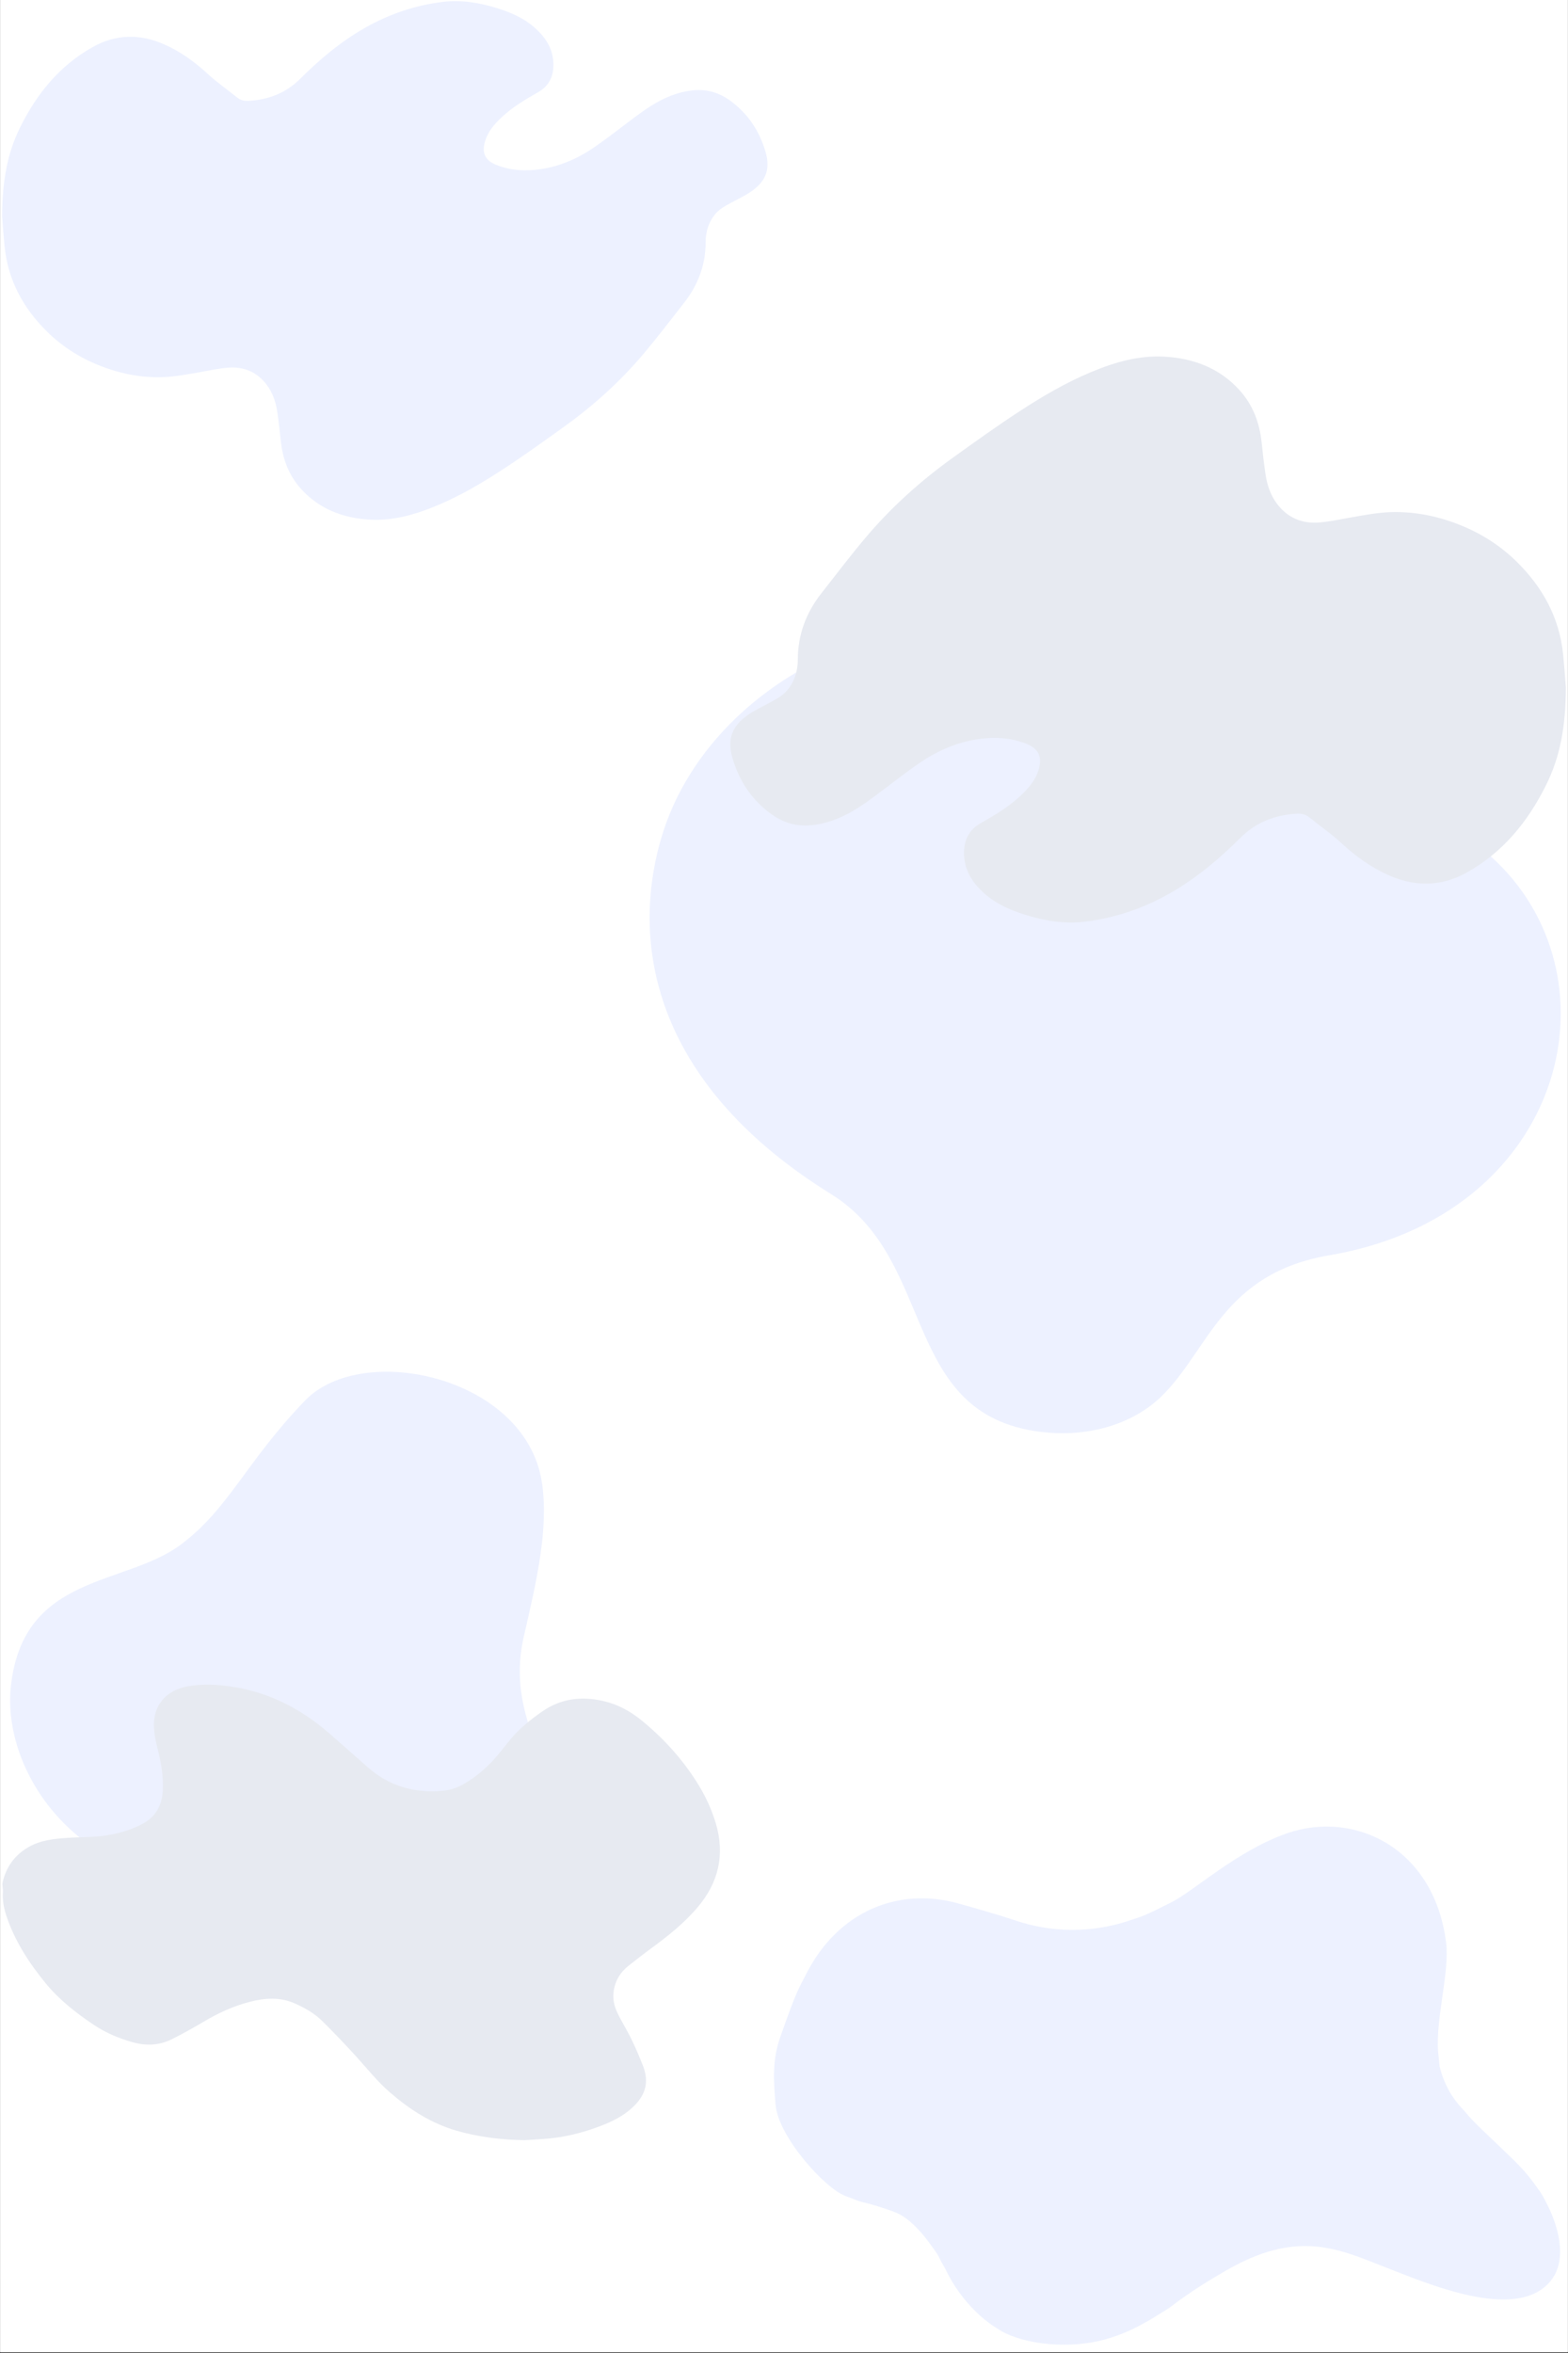 <svg xmlns="http://www.w3.org/2000/svg" xmlns:xlink="http://www.w3.org/1999/xlink" width="2304" zoomAndPan="magnify" viewBox="0 0 1728 2592" height="3456" preserveAspectRatio="xMidYMid meet" version="1.0"><rect x="0" y="0" width="1728" height="2592" fill="#333333" stroke="none"/><defs><clipPath id="e652fca771"><path d="M 0.332 0 L 1727.664 0 L 1727.664 2591 L 0.332 2591 Z M 0.332 0 " clip-rule="nonzero"/></clipPath><clipPath id="eae612a039"><path d="M 2.285 1855 L 794 1855 L 794 2358 L 2.285 2358 Z M 2.285 1855 " clip-rule="nonzero"/></clipPath></defs><g clip-path="url(#e652fca771)"><path fill="#ffffff" d="M 0.332 0 L 1727.668 0 L 1727.668 2598.496 L 0.332 2598.496 Z M 0.332 0 " fill-opacity="1" fill-rule="nonzero"/><path fill="#ffffff" d="M 0.332 0 L 1727.668 0 L 1727.668 2591 L 0.332 2591 Z M 0.332 0 " fill-opacity="1" fill-rule="nonzero"/><path fill="#ffffff" d="M 0.332 0 L 1727.668 0 L 1727.668 2591 L 0.332 2591 Z M 0.332 0 " fill-opacity="1" fill-rule="nonzero"/></g><path fill="#edf1ff" d="M 2.363 238.441 C 2.523 199.953 7.824 169.25 22.133 140.387 C 40.504 103.312 65.512 72.387 102.117 51.863 C 127.758 37.488 154.07 37.121 180.574 48.719 C 198.695 56.648 214.539 68.082 229.125 81.582 C 239.254 90.945 250.742 98.809 261.484 107.535 C 265.258 110.609 269.766 111.367 274.035 111.117 C 295.641 109.863 314.914 102.645 330.512 87.109 C 352.27 65.43 375.617 45.754 402.41 30.559 C 429.094 15.438 457.77 5.711 488.199 2.074 C 508.578 -0.367 528.648 2.977 548.215 9.109 C 563.027 13.758 577.105 19.809 588.914 30.199 C 600.898 40.746 609.34 53.199 609.859 69.828 C 610.305 83.691 605.328 94.66 592.914 101.66 C 578.699 109.684 564.719 118.059 552.727 129.301 C 544.688 136.848 537.578 145.09 534.418 156.031 C 530.785 168.523 534.711 176.812 546.902 181.648 C 563.074 188.066 579.824 188.848 596.828 186.184 C 618.414 182.816 637.898 174.023 655.664 161.703 C 670.871 151.164 685.379 139.625 700.246 128.594 C 711.555 120.199 723.137 112.246 736.219 106.742 C 745.32 102.918 754.762 100.305 764.594 99.414 C 779.461 98.055 792.824 102.215 804.832 110.98 C 824.531 125.363 837.211 144.707 843.809 167.895 C 849.035 186.23 844.172 199.375 828.461 210.52 C 821.594 215.379 813.785 218.941 806.359 223.004 C 799.703 226.645 792.965 230.027 787.988 236.121 C 780.707 245.055 777.699 255.516 777.684 266.605 C 777.645 291.789 769.324 313.84 753.984 333.445 C 739.395 352.062 725.066 370.918 709.852 389.031 C 683.734 420.109 653.711 447.102 620.73 470.734 C 598.414 486.727 576.117 502.805 553.098 517.754 C 530.473 532.461 507.117 546.141 482.145 556.629 C 458.301 566.664 433.637 573.891 407.496 572.406 C 378.227 570.746 352.012 560.902 331.871 538.691 C 318.402 523.863 311.574 505.832 309.469 485.941 C 308.293 474.852 307.086 463.754 305.395 452.738 C 303.812 442.492 300.449 432.719 294.238 424.305 C 283.523 409.801 268.727 403.578 251.055 405.047 C 240.875 405.879 230.816 408.105 220.727 409.867 C 205.809 412.48 190.953 415.445 175.707 415.559 C 152.406 415.742 130.113 410.957 108.598 402.262 C 87.23 393.645 68.129 381.395 51.746 365.211 C 25.668 339.445 8.871 308.848 5.125 271.879 C 3.785 258.562 2.914 245.207 2.363 238.441 Z M 2.363 238.441 " fill-opacity="1" fill-rule="evenodd"/><path fill="#edf1ff" d="M 1465.234 1382.719 C 1622.227 1355.957 1707.609 1249.812 1718.727 1140.828 C 1727.734 1052.562 1688.02 962.434 1598.172 911.121 C 1561.336 890.086 1519.641 880.191 1475.676 871.48 C 1332.082 843 1340.047 850.703 1236.25 756.406 C 1076.422 611.219 786.992 721.016 728.328 924.535 C 693.336 1045.926 725.273 1197.254 915.91 1315.414 C 1035.16 1389.328 990.215 1563.848 1154.855 1578.145 C 1200.297 1582.09 1248.125 1569.262 1280.121 1538.035 C 1332.316 1487.094 1347.168 1402.844 1465.234 1382.719 " fill-opacity="1" fill-rule="evenodd"/><path fill="#edf1ff" d="M 215.316 2067.137 C 259.539 2065.613 300.316 2055.699 394.426 2108.59 C 508.09 2172.469 649.594 2097.828 618.195 1994.215 C 599.367 1932.086 559.441 1880.07 577.324 1802.422 C 590.789 1743.953 605.363 1683.047 596.98 1631.695 C 578.086 1515.965 399.258 1477.555 336.328 1542.66 C 270.773 1610.492 252.094 1662.562 198.422 1702.098 C 137.324 1747.098 26.836 1733.766 12.262 1855.227 C 0.34 1954.559 90.551 2071.438 215.316 2067.137 " fill-opacity="1" fill-rule="evenodd"/><path fill="#edf1ff" d="M 1584.789 2259.391 C 1585.223 2264.836 1585.879 2270.77 1586.531 2276.434 C 1588.898 2286.133 1592.527 2295.332 1597.426 2304.035 C 1601.285 2310.676 1605.824 2316.809 1611.047 2322.438 C 1617.586 2329.082 1616.879 2330.227 1633.223 2345.961 C 1676.047 2387.012 1678.66 2388.102 1697.348 2414.453 C 1699.367 2417.512 1701.184 2420.688 1702.797 2423.98 C 1717.559 2451.203 1728.129 2489.316 1708.68 2512.836 C 1670.543 2558.844 1570.84 2514.469 1524.039 2496.504 C 1502.246 2488.117 1470.266 2473.363 1435.723 2474.18 C 1400.203 2474.941 1369.203 2489.805 1338.91 2508.371 C 1321.48 2518.645 1304.738 2529.934 1288.676 2542.238 C 1269.172 2554.488 1246.781 2569.461 1216.055 2577.52 C 1170.289 2589.387 1120.219 2579.859 1099.406 2565.27 C 1090.359 2559.727 1082.098 2553.191 1074.617 2545.668 C 1067.867 2539 1061.75 2531.801 1056.258 2524.066 C 1050.77 2516.328 1045.992 2508.176 1041.93 2499.605 C 1040.457 2496.883 1036.48 2490.242 1035.934 2488.719 C 1034.168 2484.816 1031.949 2481.184 1029.289 2477.828 C 1026.184 2473.801 1008.477 2446.141 987.445 2437.32 C 974.863 2432.453 962.008 2428.48 948.871 2425.395 C 943.043 2423.602 937.484 2421.094 931.766 2419.082 C 909.156 2410.805 857.887 2353.91 854.781 2318.953 C 852.438 2292.113 850.914 2269.355 859.902 2243.875 C 878.426 2191.332 879.68 2191.77 888.668 2174.129 C 923.43 2105.852 989.188 2078.738 1054.566 2096.379 C 1069.66 2100.461 1100.223 2109.281 1118.258 2115.27 C 1123.273 2116.992 1128.352 2118.508 1133.488 2119.816 C 1138.625 2121.129 1143.809 2122.227 1149.039 2123.117 C 1154.266 2124.008 1159.52 2124.684 1164.805 2125.148 C 1170.086 2125.609 1175.379 2125.859 1180.68 2125.895 C 1185.984 2125.93 1191.281 2125.75 1196.566 2125.355 C 1201.855 2124.961 1207.121 2124.352 1212.359 2123.531 C 1217.598 2122.711 1222.797 2121.68 1227.949 2120.434 C 1233.105 2119.191 1238.203 2117.742 1243.238 2116.09 C 1261.707 2109.828 1258.004 2112.059 1291.781 2095.07 C 1315.754 2082.875 1363.371 2038.773 1417.91 2019.664 C 1492.93 1993.422 1580.754 2035.996 1593.668 2140.043 C 1597.645 2172.004 1582.172 2223.402 1584.789 2259.391 Z M 1584.789 2259.391 " fill-opacity="1" fill-rule="nonzero"/><path fill="#e7eaf1" d="M 1725.633 757.371 C 1725.461 799.379 1719.672 832.887 1704.051 864.387 C 1683.996 904.848 1656.695 938.602 1616.73 961 C 1588.738 976.691 1560.012 977.09 1531.078 964.43 C 1511.297 955.781 1494 943.301 1478.074 928.566 C 1467.02 918.348 1454.477 909.766 1442.75 900.242 C 1438.633 896.887 1433.711 896.059 1429.051 896.332 C 1405.461 897.703 1384.422 905.578 1367.391 922.535 C 1343.637 946.195 1318.148 967.668 1288.898 984.254 C 1259.773 1000.758 1228.461 1011.371 1195.246 1015.344 C 1172.996 1018.008 1151.086 1014.355 1129.723 1007.664 C 1113.555 1002.59 1098.188 995.984 1085.293 984.648 C 1072.207 973.133 1062.996 959.543 1062.426 941.395 C 1061.941 926.266 1067.375 914.293 1080.926 906.656 C 1096.445 897.898 1111.707 888.754 1124.797 876.488 C 1133.574 868.25 1141.336 859.254 1144.789 847.312 C 1148.75 833.68 1144.469 824.633 1131.16 819.359 C 1113.504 812.352 1095.219 811.496 1076.652 814.406 C 1053.09 818.082 1031.82 827.676 1012.422 841.121 C 995.82 852.625 979.98 865.223 963.75 877.258 C 951.406 886.418 938.762 895.102 924.48 901.105 C 914.547 905.281 904.238 908.137 893.504 909.105 C 877.273 910.586 862.684 906.051 849.574 896.484 C 828.07 880.785 814.227 859.672 807.023 834.371 C 801.32 814.355 806.629 800.012 823.781 787.848 C 831.277 782.543 839.801 778.656 847.91 774.223 C 855.172 770.25 862.527 766.559 867.965 759.906 C 875.914 750.152 879.199 738.738 879.215 726.637 C 879.254 699.152 888.34 675.082 905.086 653.688 C 921.016 633.371 936.656 612.789 953.266 593.023 C 981.777 559.105 1014.555 529.645 1050.562 503.852 C 1074.922 486.398 1099.266 468.852 1124.395 452.535 C 1149.094 436.484 1174.594 421.555 1201.855 410.109 C 1227.887 399.156 1254.809 391.27 1283.348 392.891 C 1315.301 394.699 1343.918 405.445 1365.906 429.684 C 1380.609 445.867 1388.066 465.551 1390.363 487.258 C 1391.648 499.359 1392.965 511.473 1394.812 523.492 C 1396.539 534.676 1400.211 545.344 1406.992 554.527 C 1418.691 570.355 1434.84 577.145 1454.137 575.543 C 1465.246 574.633 1476.23 572.207 1487.242 570.285 C 1503.531 567.43 1519.746 564.191 1536.391 564.07 C 1561.828 563.871 1586.168 569.094 1609.656 578.582 C 1632.98 587.988 1653.84 601.355 1671.723 619.02 C 1700.191 647.141 1718.527 680.531 1722.617 720.879 C 1724.078 735.41 1725.031 749.988 1725.633 757.371 Z M 1725.633 757.371 " fill-opacity="1" fill-rule="evenodd"/><g clip-path="url(#eae612a039)"><path fill="#e7eaf1" d="M 578.367 2357.555 C 552.715 2357.207 527.457 2354.176 502.848 2347.035 C 475.137 2338.992 451.453 2323.754 429.816 2305.016 C 415.957 2293.012 404.613 2278.699 392.352 2265.203 C 380.25 2251.887 367.832 2238.824 355.016 2226.207 C 346.477 2217.801 336.031 2211.91 325.043 2206.988 C 308.77 2199.711 292.305 2200.844 275.637 2205.074 C 257.336 2209.711 240.453 2217.543 224.258 2227.164 C 212.809 2233.961 201.145 2240.473 189.234 2246.41 C 175.473 2253.258 161.004 2253.836 146.176 2249.66 C 130.961 2245.359 116.531 2239.332 103.422 2230.555 C 83.723 2217.363 65.008 2202.734 49.996 2184.316 C 31.91 2162.141 16.359 2138.215 7.133 2110.777 C 4.211 2102.094 2.508 2093.176 3.219 2083.883 C 3.48 2080.473 2.156 2076.809 2.895 2073.574 C 6.797 2056.625 16.117 2043.539 31.391 2034.727 C 45.062 2026.863 59.988 2025.469 75.297 2024.496 C 91.586 2023.465 108.043 2024.098 124.137 2020.613 C 135.836 2018.078 147.188 2014.566 157.719 2008.719 C 172.18 2000.707 178.629 1988.207 179.434 1971.965 C 180.254 1955.344 177.07 1939.438 172.984 1923.512 C 171.199 1916.551 169.938 1909.316 169.621 1902.148 C 168.645 1879.555 182.172 1862.359 206.035 1857.793 C 223.223 1854.5 240.465 1855.566 257.664 1858.328 C 297.926 1864.777 332.438 1883.047 362.953 1909.469 C 377.273 1921.867 391.34 1934.543 405.586 1947.023 C 429.105 1967.648 456.699 1975.41 487.543 1972.734 C 495.809 1972.016 503.508 1969.578 510.742 1965.434 C 525.562 1956.945 538.105 1945.836 549 1932.793 C 553.797 1927.047 558.305 1921.062 563.129 1915.34 C 573.008 1903.625 584.828 1894.184 597.379 1885.434 C 617.973 1871.078 640.387 1868.324 664.344 1873.676 C 680.203 1877.219 694.172 1884.688 706.664 1894.824 C 730.816 1914.43 751.523 1937.18 768.145 1963.535 C 777.176 1977.848 784.348 1993.082 789.07 2009.328 C 798.926 2043.223 791.832 2073.59 769.242 2100.488 C 754.234 2118.355 736.09 2132.727 717.367 2146.449 C 709.078 2152.531 700.988 2158.895 692.895 2165.242 C 683.246 2172.812 677.5 2182.559 676.117 2194.914 C 675.242 2202.664 676.961 2209.82 680.145 2216.672 C 682.703 2222.18 685.664 2227.504 688.676 2232.789 C 696.469 2246.418 702.742 2260.738 708.484 2275.324 C 716.258 2295.102 710.27 2309.438 696.527 2322.004 C 686.711 2330.988 674.957 2336.832 662.676 2341.586 C 642.051 2349.566 620.785 2354.855 598.645 2356.254 C 591.883 2356.672 585.121 2357.121 578.367 2357.555 Z M 578.367 2357.555 " fill-opacity="1" fill-rule="evenodd"/></g></svg>